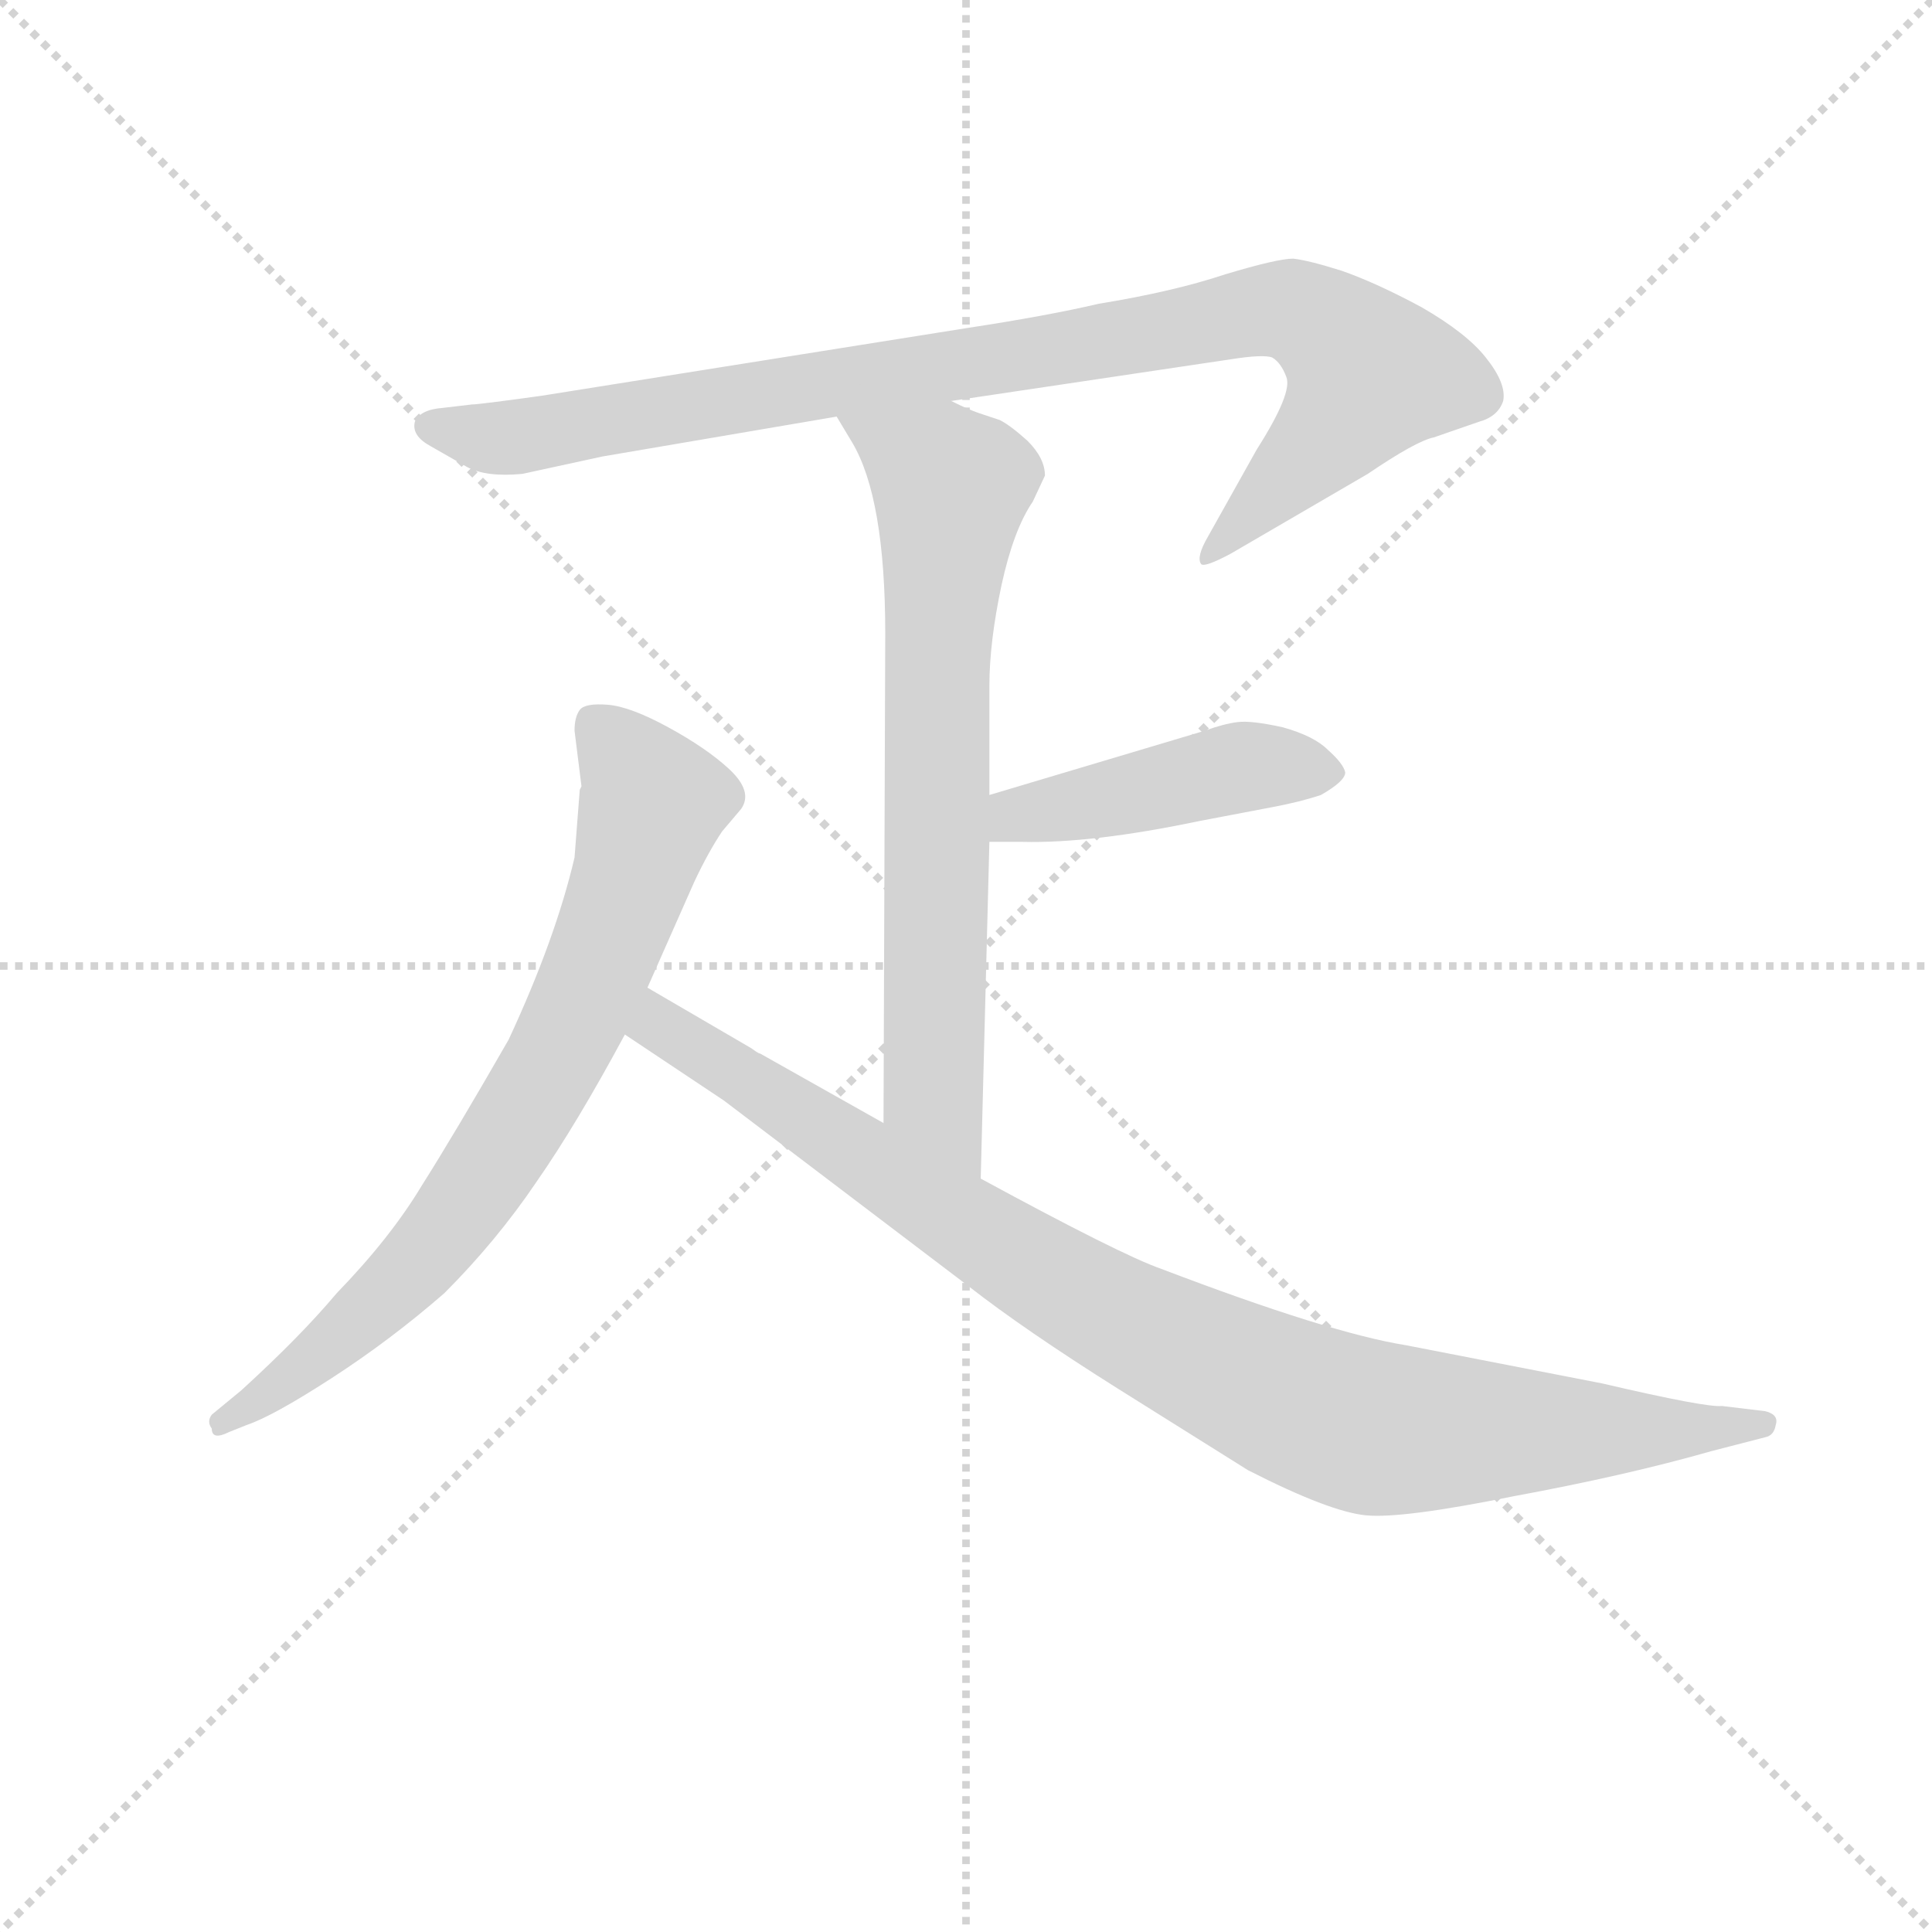 <svg version="1.1" viewBox="0 0 1024 1024" xmlns="http://www.w3.org/2000/svg">
  <g stroke="lightgray" stroke-dasharray="1,1" stroke-width="1" transform="scale(4, 4)">
    <line x1="0" y1="0" x2="256" y2="256"></line>
    <line x1="256" y1="0" x2="0" y2="256"></line>
    <line x1="128" y1="0" x2="128" y2="256"></line>
    <line x1="0" y1="128" x2="256" y2="128"></line>
  </g>
<g transform="scale(0.92, -0.92) translate(60, -900)">
   <style type="text/css">
    @keyframes keyframes0 {
      from {
       stroke: blue;
       stroke-dashoffset: 960;
       stroke-width: 128;
       }
       76% {
       animation-timing-function: step-end;
       stroke: blue;
       stroke-dashoffset: 0;
       stroke-width: 128;
       }
       to {
       stroke: black;
       stroke-width: 1024;
       }
       }
       #make-me-a-hanzi-animation-0 {
         animation: keyframes0 1.031s both;
         animation-delay: 0s;
         animation-timing-function: linear;
       }
    @keyframes keyframes1 {
      from {
       stroke: blue;
       stroke-dashoffset: 724;
       stroke-width: 128;
       }
       70% {
       animation-timing-function: step-end;
       stroke: blue;
       stroke-dashoffset: 0;
       stroke-width: 128;
       }
       to {
       stroke: black;
       stroke-width: 1024;
       }
       }
       #make-me-a-hanzi-animation-1 {
         animation: keyframes1 0.839s both;
         animation-delay: 1.031s;
         animation-timing-function: linear;
       }
    @keyframes keyframes2 {
      from {
       stroke: blue;
       stroke-dashoffset: 454;
       stroke-width: 128;
       }
       60% {
       animation-timing-function: step-end;
       stroke: blue;
       stroke-dashoffset: 0;
       stroke-width: 128;
       }
       to {
       stroke: black;
       stroke-width: 1024;
       }
       }
       #make-me-a-hanzi-animation-2 {
         animation: keyframes2 0.619s both;
         animation-delay: 1.87s;
         animation-timing-function: linear;
       }
    @keyframes keyframes3 {
      from {
       stroke: blue;
       stroke-dashoffset: 758;
       stroke-width: 128;
       }
       71% {
       animation-timing-function: step-end;
       stroke: blue;
       stroke-dashoffset: 0;
       stroke-width: 128;
       }
       to {
       stroke: black;
       stroke-width: 1024;
       }
       }
       #make-me-a-hanzi-animation-3 {
         animation: keyframes3 0.867s both;
         animation-delay: 2.49s;
         animation-timing-function: linear;
       }
    @keyframes keyframes4 {
      from {
       stroke: blue;
       stroke-dashoffset: 966;
       stroke-width: 128;
       }
       76% {
       animation-timing-function: step-end;
       stroke: blue;
       stroke-dashoffset: 0;
       stroke-width: 128;
       }
       to {
       stroke: black;
       stroke-width: 1024;
       }
       }
       #make-me-a-hanzi-animation-4 {
         animation: keyframes4 1.036s both;
         animation-delay: 3.357s;
         animation-timing-function: linear;
       }
</style>
<path d="M 488.0 669.0 L 649.0 693.0 Q 668.0 696.0 673.0 694.0 Q 678.0 691.0 681.0 683.0 Q 685.0 674.0 664.0 641.0 L 636.0 591.0 Q 629.0 579.0 632.0 575.0 Q 634.0 573.0 649.0 581.0 L 728.0 627.0 Q 756.0 646.0 766.0 648.0 L 792.0 657.0 Q 803.0 660.0 806.0 669.0 Q 808.0 679.0 796.0 694.0 Q 785.0 708.0 759.0 723.0 Q 733.0 737.0 713.0 744.0 Q 694.0 750.0 685.0 751.0 Q 676.0 751.0 646.0 742.0 Q 616.0 732.0 573.0 725.0 Q 543.0 718.0 497.0 711.0 L 252.0 672.0 Q 216.0 667.0 212.0 667.0 L 195.0 665.0 Q 182.0 664.0 179.0 657.0 Q 177.0 649.0 188.0 643.0 L 209.0 631.0 Q 220.0 625.0 241.0 627.0 L 287.0 637.0 L 422.0 660.0 L 488.0 669.0 Z" fill="lightgray"></path> 
<path d="M 505.0 221.0 L 510.0 415.0 L 510.0 442.0 L 510.0 505.0 Q 510.0 530.0 517.0 563.0 Q 524.0 595.0 535.0 611.0 L 542.0 626.0 Q 542.0 636.0 532.0 646.0 Q 522.0 655.0 516.0 658.0 L 504.0 662.0 Q 498.0 664.0 488.0 669.0 C 461.0 681.0 407.0 686.0 422.0 660.0 L 431.0 645.0 Q 450.0 613.0 450.0 535.0 L 449.0 253.0 C 449.0 223.0 504.0 191.0 505.0 221.0 Z" fill="lightgray"></path> 
<path d="M 510.0 415.0 L 529.0 415.0 Q 569.0 414.0 631.0 427.0 L 673.0 435.0 Q 689.0 438.0 701.0 442.0 Q 715.0 450.0 715.0 455.0 Q 714.0 460.0 705.0 468.0 Q 697.0 476.0 679.0 481.0 Q 661.0 485.0 653.0 484.0 Q 645.0 483.0 634.0 479.0 L 510.0 442.0 C 481.0 433.0 480.0 415.0 510.0 415.0 Z" fill="lightgray"></path> 
<path d="M 274.0 445.0 L 271.0 406.0 Q 260.0 359.0 233.0 301.0 Q 202.0 247.0 183.0 217.0 Q 165.0 187.0 134.0 155.0 Q 113.0 130.0 79.0 99.0 L 62.0 85.0 Q 59.0 81.0 62.0 77.0 Q 62.0 70.0 72.0 75.0 L 82.0 79.0 Q 97.0 84.0 131.0 106.0 Q 165.0 128.0 196.0 155.0 Q 226.0 185.0 249.0 219.0 Q 272.0 252.0 300.0 304.0 L 313.0 331.0 L 340.0 392.0 Q 348.0 409.0 356.0 421.0 L 367.0 434.0 Q 374.0 444.0 360.0 457.0 Q 347.0 469.0 325.0 481.0 Q 303.0 493.0 290.0 494.0 Q 277.0 495.0 274.0 491.0 Q 271.0 487.0 271.0 479.0 L 275.0 447.0 L 274.0 445.0 Z" fill="lightgray"></path> 
<path d="M 300.0 304.0 L 357.0 266.0 L 498.0 159.0 Q 530.0 134.0 584.0 100.0 L 659.0 53.0 Q 706.0 29.0 727.0 27.0 Q 748.0 25.0 812.0 38.0 Q 877.0 50.0 926.0 64.0 L 957.0 72.0 Q 962.0 73.0 963.0 79.0 Q 965.0 85.0 957.0 87.0 L 932.0 90.0 Q 923.0 89.0 863.0 103.0 L 750.0 125.0 Q 706.0 132.0 609.0 169.0 Q 586.0 177.0 505.0 221.0 L 449.0 253.0 L 378.0 293.0 Q 377.0 293.0 373.0 296.0 L 313.0 331.0 C 287.0 346.0 275.0 321.0 300.0 304.0 Z" fill="lightgray"></path> 
      <clipPath id="make-me-a-hanzi-clip-0">
      <path d="M 488.0 669.0 L 649.0 693.0 Q 668.0 696.0 673.0 694.0 Q 678.0 691.0 681.0 683.0 Q 685.0 674.0 664.0 641.0 L 636.0 591.0 Q 629.0 579.0 632.0 575.0 Q 634.0 573.0 649.0 581.0 L 728.0 627.0 Q 756.0 646.0 766.0 648.0 L 792.0 657.0 Q 803.0 660.0 806.0 669.0 Q 808.0 679.0 796.0 694.0 Q 785.0 708.0 759.0 723.0 Q 733.0 737.0 713.0 744.0 Q 694.0 750.0 685.0 751.0 Q 676.0 751.0 646.0 742.0 Q 616.0 732.0 573.0 725.0 Q 543.0 718.0 497.0 711.0 L 252.0 672.0 Q 216.0 667.0 212.0 667.0 L 195.0 665.0 Q 182.0 664.0 179.0 657.0 Q 177.0 649.0 188.0 643.0 L 209.0 631.0 Q 220.0 625.0 241.0 627.0 L 287.0 637.0 L 422.0 660.0 L 488.0 669.0 Z" fill="lightgray"></path>
      </clipPath>
      <path clip-path="url(#make-me-a-hanzi-clip-0)" d="M 187.0 654.0 L 234.0 648.0 L 685.0 721.0 L 714.0 703.0 L 728.0 682.0 L 706.0 650.0 L 634.0 578.0 " fill="none" id="make-me-a-hanzi-animation-0" stroke-dasharray="832 1664" stroke-linecap="round"></path>

      <clipPath id="make-me-a-hanzi-clip-1">
      <path d="M 505.0 221.0 L 510.0 415.0 L 510.0 442.0 L 510.0 505.0 Q 510.0 530.0 517.0 563.0 Q 524.0 595.0 535.0 611.0 L 542.0 626.0 Q 542.0 636.0 532.0 646.0 Q 522.0 655.0 516.0 658.0 L 504.0 662.0 Q 498.0 664.0 488.0 669.0 C 461.0 681.0 407.0 686.0 422.0 660.0 L 431.0 645.0 Q 450.0 613.0 450.0 535.0 L 449.0 253.0 C 449.0 223.0 504.0 191.0 505.0 221.0 Z" fill="lightgray"></path>
      </clipPath>
      <path clip-path="url(#make-me-a-hanzi-clip-1)" d="M 429.0 659.0 L 488.0 620.0 L 480.0 527.0 L 478.0 274.0 L 502.0 229.0 " fill="none" id="make-me-a-hanzi-animation-1" stroke-dasharray="596 1192" stroke-linecap="round"></path>

      <clipPath id="make-me-a-hanzi-clip-2">
      <path d="M 510.0 415.0 L 529.0 415.0 Q 569.0 414.0 631.0 427.0 L 673.0 435.0 Q 689.0 438.0 701.0 442.0 Q 715.0 450.0 715.0 455.0 Q 714.0 460.0 705.0 468.0 Q 697.0 476.0 679.0 481.0 Q 661.0 485.0 653.0 484.0 Q 645.0 483.0 634.0 479.0 L 510.0 442.0 C 481.0 433.0 480.0 415.0 510.0 415.0 Z" fill="lightgray"></path>
      </clipPath>
      <path clip-path="url(#make-me-a-hanzi-clip-2)" d="M 515.0 422.0 L 535.0 432.0 L 654.0 458.0 L 708.0 455.0 " fill="none" id="make-me-a-hanzi-animation-2" stroke-dasharray="326 652" stroke-linecap="round"></path>

      <clipPath id="make-me-a-hanzi-clip-3">
      <path d="M 274.0 445.0 L 271.0 406.0 Q 260.0 359.0 233.0 301.0 Q 202.0 247.0 183.0 217.0 Q 165.0 187.0 134.0 155.0 Q 113.0 130.0 79.0 99.0 L 62.0 85.0 Q 59.0 81.0 62.0 77.0 Q 62.0 70.0 72.0 75.0 L 82.0 79.0 Q 97.0 84.0 131.0 106.0 Q 165.0 128.0 196.0 155.0 Q 226.0 185.0 249.0 219.0 Q 272.0 252.0 300.0 304.0 L 313.0 331.0 L 340.0 392.0 Q 348.0 409.0 356.0 421.0 L 367.0 434.0 Q 374.0 444.0 360.0 457.0 Q 347.0 469.0 325.0 481.0 Q 303.0 493.0 290.0 494.0 Q 277.0 495.0 274.0 491.0 Q 271.0 487.0 271.0 479.0 L 275.0 447.0 L 274.0 445.0 Z" fill="lightgray"></path>
      </clipPath>
      <path clip-path="url(#make-me-a-hanzi-clip-3)" d="M 282.0 483.0 L 313.0 445.0 L 315.0 434.0 L 297.0 375.0 L 263.0 297.0 L 184.0 176.0 L 116.0 112.0 L 68.0 81.0 " fill="none" id="make-me-a-hanzi-animation-3" stroke-dasharray="630 1260" stroke-linecap="round"></path>

      <clipPath id="make-me-a-hanzi-clip-4">
      <path d="M 300.0 304.0 L 357.0 266.0 L 498.0 159.0 Q 530.0 134.0 584.0 100.0 L 659.0 53.0 Q 706.0 29.0 727.0 27.0 Q 748.0 25.0 812.0 38.0 Q 877.0 50.0 926.0 64.0 L 957.0 72.0 Q 962.0 73.0 963.0 79.0 Q 965.0 85.0 957.0 87.0 L 932.0 90.0 Q 923.0 89.0 863.0 103.0 L 750.0 125.0 Q 706.0 132.0 609.0 169.0 Q 586.0 177.0 505.0 221.0 L 449.0 253.0 L 378.0 293.0 Q 377.0 293.0 373.0 296.0 L 313.0 331.0 C 287.0 346.0 275.0 321.0 300.0 304.0 Z" fill="lightgray"></path>
      </clipPath>
      <path clip-path="url(#make-me-a-hanzi-clip-4)" d="M 315.0 321.0 L 325.0 305.0 L 542.0 165.0 L 704.0 85.0 L 733.0 77.0 L 794.0 75.0 L 955.0 80.0 " fill="none" id="make-me-a-hanzi-animation-4" stroke-dasharray="838 1676" stroke-linecap="round"></path>

</g>
</svg>
